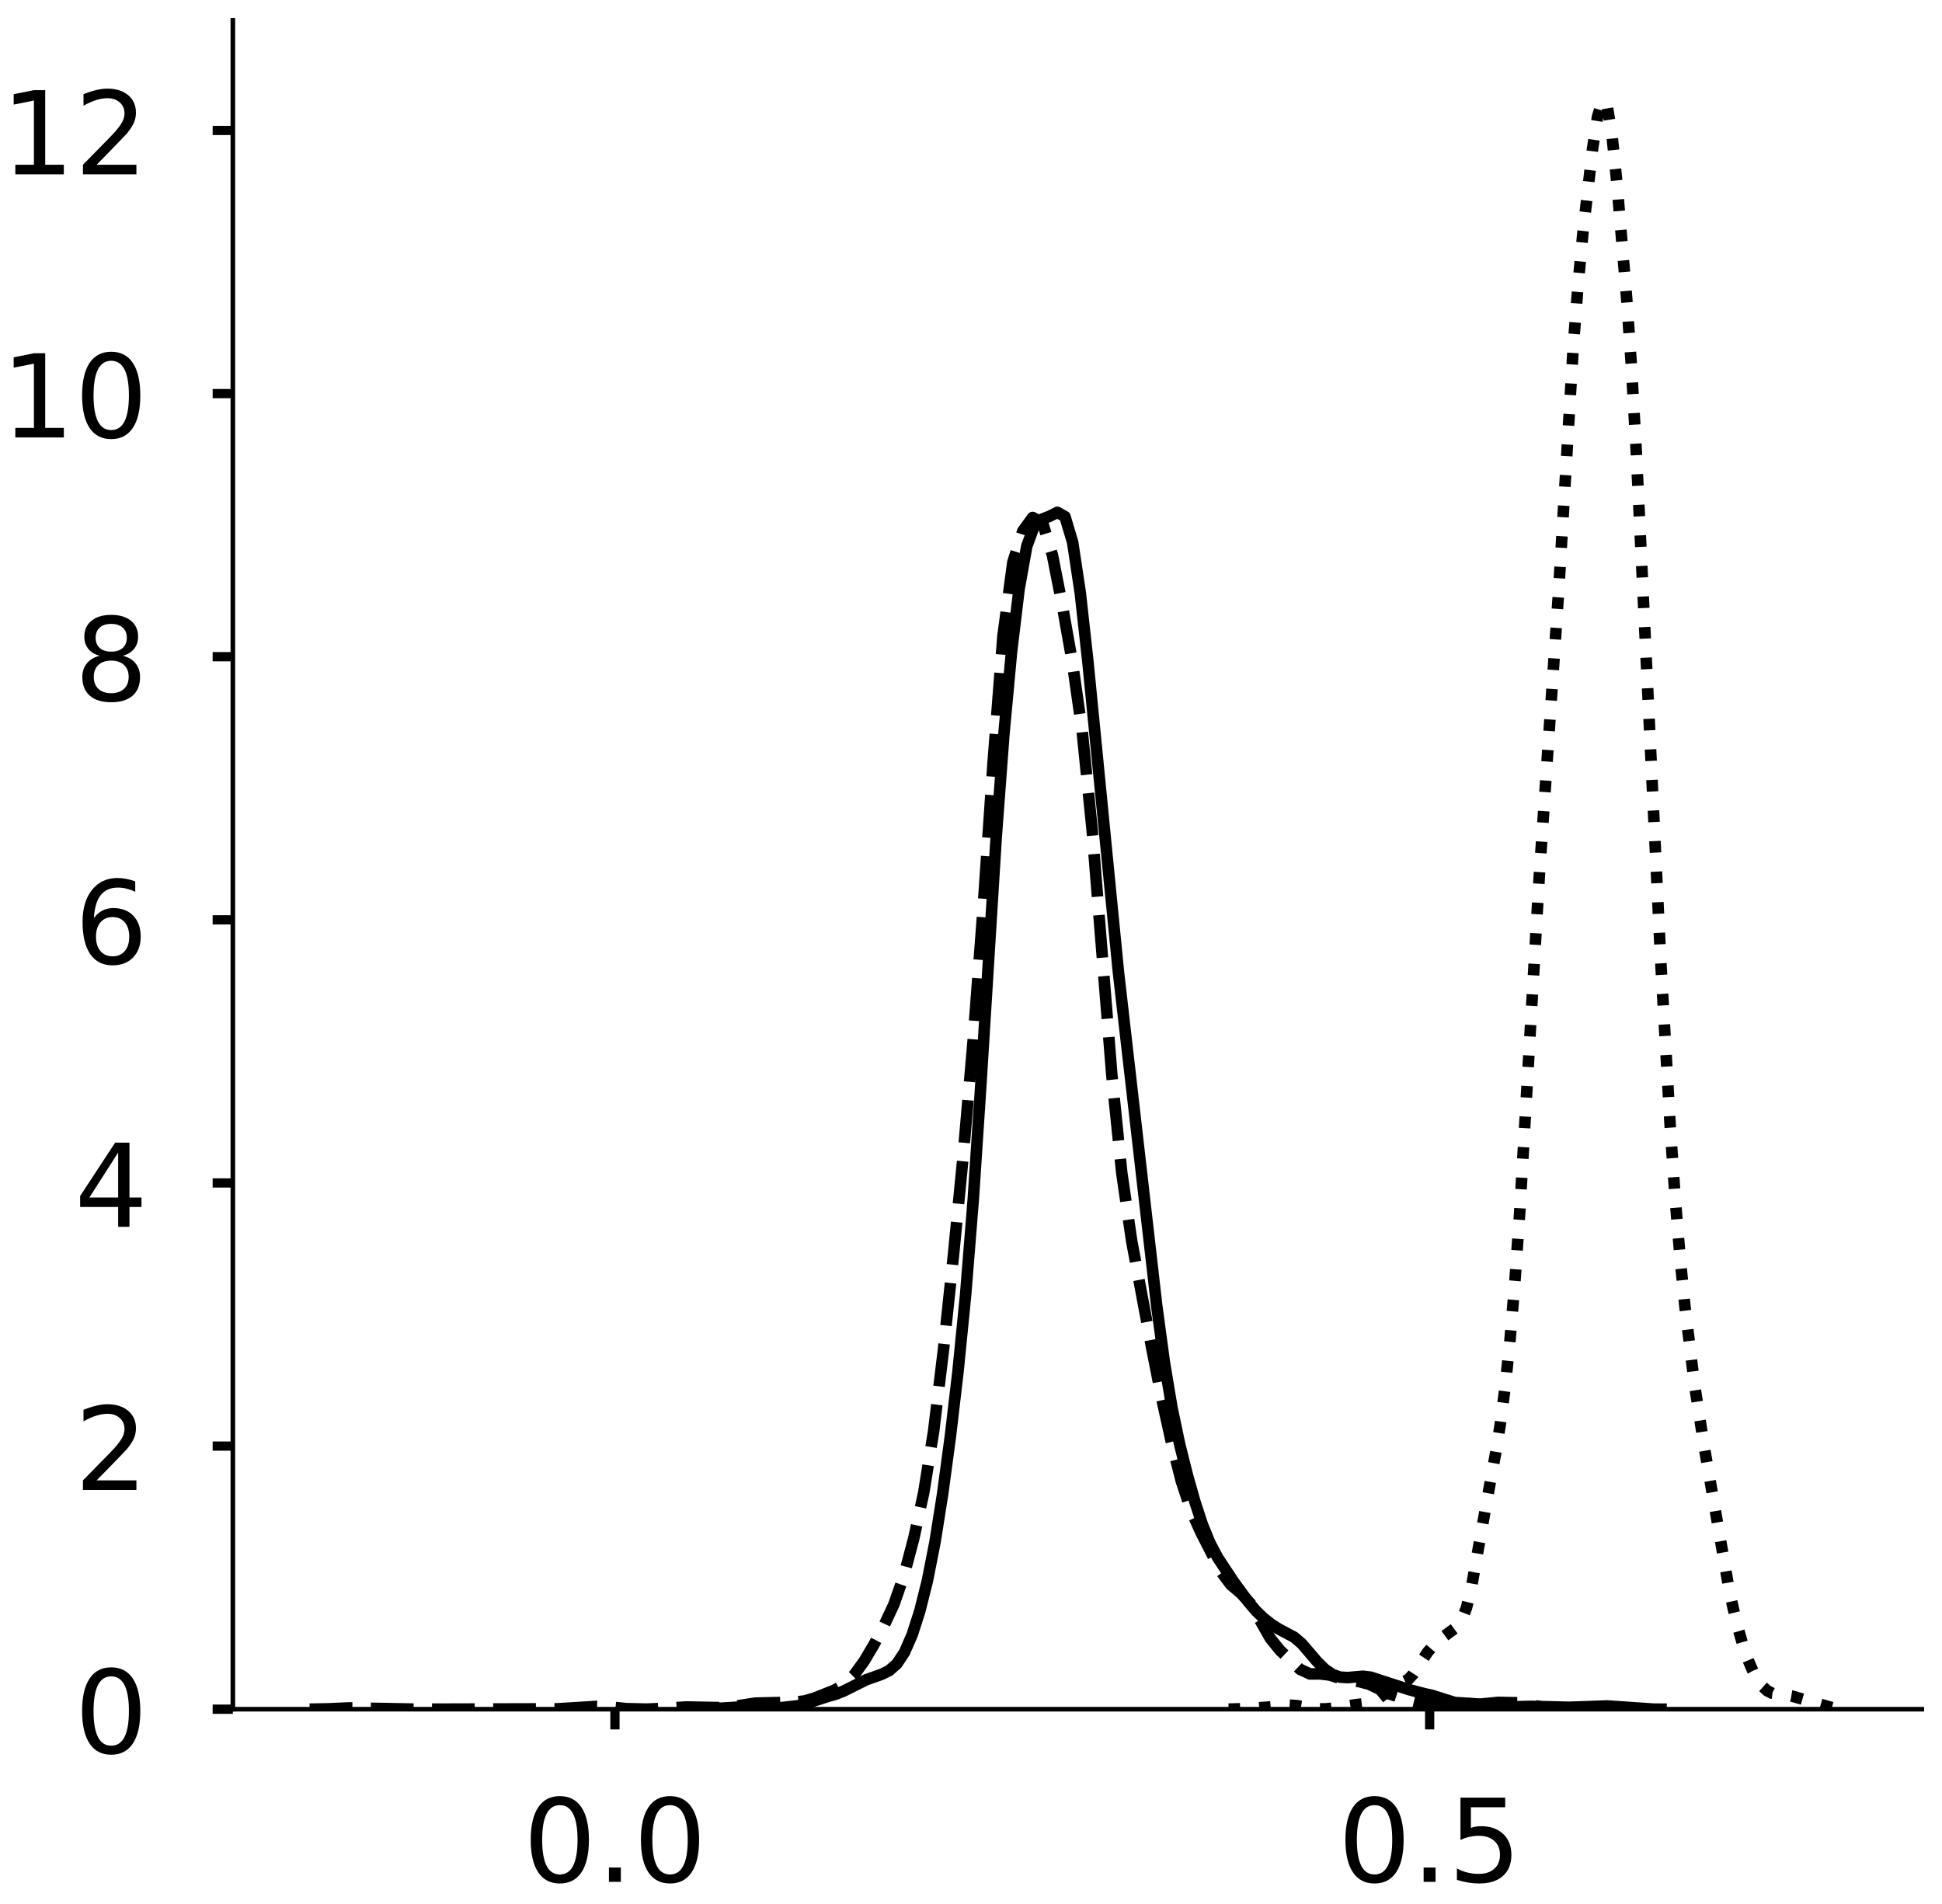 <?xml version="1.0" encoding="utf-8" standalone="no"?>
<!DOCTYPE svg PUBLIC "-//W3C//DTD SVG 1.1//EN"
  "http://www.w3.org/Graphics/SVG/1.1/DTD/svg11.dtd">
<!-- Created with matplotlib (https://matplotlib.org/) -->
<svg height="329.687pt" version="1.1" viewBox="0 0 336.312 329.687" width="336.312pt" xmlns="http://www.w3.org/2000/svg" xmlns:xlink="http://www.w3.org/1999/xlink">
 <defs>
  <style type="text/css">
*{stroke-linecap:butt;stroke-linejoin:round;}
  </style>
 </defs>
 <g id="figure_1">
  <g id="patch_1">
   <path d="M 0 329.687 
L 336.312 329.687 
L 336.312 0 
L 0 0 
z
" style="fill:#ffffff;"/>
  </g>
  <g id="axes_1">
   <g id="patch_2">
    <path d="M 40.325 295.987 
L 332.812 295.987 
L 332.812 3.5 
L 40.325 3.5 
z
" style="fill:#ffffff;"/>
   </g>
   <g id="matplotlib.axis_1">
    <g id="xtick_1">
     <g id="line2d_1">
      <defs>
       <path d="M 0 0 
L 0 3.5 
" id="mc2e9e6dc7e" style="stroke:#000000;stroke-width:1.6;"/>
      </defs>
      <g>
       <use style="stroke:#000000;stroke-width:1.6;" x="106.494" xlink:href="#mc2e9e6dc7e" y="295.987"/>
      </g>
     </g>
     <g id="text_1">
      <!-- 0.0 -->
      <defs>
       <path d="M 31.781 66.406 
Q 24.172 66.406 20.328 58.906 
Q 16.5 51.422 16.5 36.375 
Q 16.5 21.391 20.328 13.891 
Q 24.172 6.391 31.781 6.391 
Q 39.453 6.391 43.281 13.891 
Q 47.125 21.391 47.125 36.375 
Q 47.125 51.422 43.281 58.906 
Q 39.453 66.406 31.781 66.406 
z
M 31.781 74.219 
Q 44.047 74.219 50.516 64.516 
Q 56.984 54.828 56.984 36.375 
Q 56.984 17.969 50.516 8.266 
Q 44.047 -1.422 31.781 -1.422 
Q 19.531 -1.422 13.062 8.266 
Q 6.594 17.969 6.594 36.375 
Q 6.594 54.828 13.062 64.516 
Q 19.531 74.219 31.781 74.219 
z
" id="DejaVuSans-48"/>
       <path d="M 10.688 12.406 
L 21 12.406 
L 21 0 
L 10.688 0 
z
" id="DejaVuSans-46"/>
      </defs>
      <g transform="translate(90.591 325.884)scale(0.2 -0.2)">
       <use xlink:href="#DejaVuSans-48"/>
       <use x="63.623" xlink:href="#DejaVuSans-46"/>
       <use x="95.41" xlink:href="#DejaVuSans-48"/>
      </g>
     </g>
    </g>
    <g id="xtick_2">
     <g id="line2d_2">
      <g>
       <use style="stroke:#000000;stroke-width:1.6;" x="247.584" xlink:href="#mc2e9e6dc7e" y="295.987"/>
      </g>
     </g>
     <g id="text_2">
      <!-- 0.5 -->
      <defs>
       <path d="M 10.797 72.906 
L 49.516 72.906 
L 49.516 64.594 
L 19.828 64.594 
L 19.828 46.734 
Q 21.969 47.469 24.109 47.828 
Q 26.266 48.188 28.422 48.188 
Q 40.625 48.188 47.75 41.5 
Q 54.891 34.812 54.891 23.391 
Q 54.891 11.625 47.562 5.094 
Q 40.234 -1.422 26.906 -1.422 
Q 22.312 -1.422 17.547 -0.641 
Q 12.797 0.141 7.719 1.703 
L 7.719 11.625 
Q 12.109 9.234 16.797 8.062 
Q 21.484 6.891 26.703 6.891 
Q 35.156 6.891 40.078 11.328 
Q 45.016 15.766 45.016 23.391 
Q 45.016 31 40.078 35.438 
Q 35.156 39.891 26.703 39.891 
Q 22.75 39.891 18.812 39.016 
Q 14.891 38.141 10.797 36.281 
z
" id="DejaVuSans-53"/>
      </defs>
      <g transform="translate(231.68 325.884)scale(0.2 -0.2)">
       <use xlink:href="#DejaVuSans-48"/>
       <use x="63.623" xlink:href="#DejaVuSans-46"/>
       <use x="95.41" xlink:href="#DejaVuSans-53"/>
      </g>
     </g>
    </g>
   </g>
   <g id="matplotlib.axis_2">
    <g id="ytick_1">
     <g id="line2d_3">
      <defs>
       <path d="M 0 0 
L -3.5 0 
" id="m5e54031762" style="stroke:#000000;stroke-width:1.6;"/>
      </defs>
      <g>
       <use style="stroke:#000000;stroke-width:1.6;" x="40.325" xlink:href="#m5e54031762" y="295.987"/>
      </g>
     </g>
     <g id="text_3">
      <!-- 0 -->
      <g transform="translate(12.9 303.585)scale(0.2 -0.2)">
       <use xlink:href="#DejaVuSans-48"/>
      </g>
     </g>
    </g>
    <g id="ytick_2">
     <g id="line2d_4">
      <g>
       <use style="stroke:#000000;stroke-width:1.6;" x="40.325" xlink:href="#m5e54031762" y="250.421"/>
      </g>
     </g>
     <g id="text_4">
      <!-- 2 -->
      <defs>
       <path d="M 19.188 8.297 
L 53.609 8.297 
L 53.609 0 
L 7.328 0 
L 7.328 8.297 
Q 12.938 14.109 22.625 23.891 
Q 32.328 33.688 34.812 36.531 
Q 39.547 41.844 41.422 45.531 
Q 43.312 49.219 43.312 52.781 
Q 43.312 58.594 39.234 62.25 
Q 35.156 65.922 28.609 65.922 
Q 23.969 65.922 18.812 64.312 
Q 13.672 62.703 7.812 59.422 
L 7.812 69.391 
Q 13.766 71.781 18.938 73 
Q 24.125 74.219 28.422 74.219 
Q 39.75 74.219 46.484 68.547 
Q 53.219 62.891 53.219 53.422 
Q 53.219 48.922 51.531 44.891 
Q 49.859 40.875 45.406 35.406 
Q 44.188 33.984 37.641 27.219 
Q 31.109 20.453 19.188 8.297 
z
" id="DejaVuSans-50"/>
      </defs>
      <g transform="translate(12.9 258.019)scale(0.2 -0.2)">
       <use xlink:href="#DejaVuSans-50"/>
      </g>
     </g>
    </g>
    <g id="ytick_3">
     <g id="line2d_5">
      <g>
       <use style="stroke:#000000;stroke-width:1.6;" x="40.325" xlink:href="#m5e54031762" y="204.855"/>
      </g>
     </g>
     <g id="text_5">
      <!-- 4 -->
      <defs>
       <path d="M 37.797 64.312 
L 12.891 25.391 
L 37.797 25.391 
z
M 35.203 72.906 
L 47.609 72.906 
L 47.609 25.391 
L 58.016 25.391 
L 58.016 17.188 
L 47.609 17.188 
L 47.609 0 
L 37.797 0 
L 37.797 17.188 
L 4.891 17.188 
L 4.891 26.703 
z
" id="DejaVuSans-52"/>
      </defs>
      <g transform="translate(12.9 212.454)scale(0.2 -0.2)">
       <use xlink:href="#DejaVuSans-52"/>
      </g>
     </g>
    </g>
    <g id="ytick_4">
     <g id="line2d_6">
      <g>
       <use style="stroke:#000000;stroke-width:1.6;" x="40.325" xlink:href="#m5e54031762" y="159.29"/>
      </g>
     </g>
     <g id="text_6">
      <!-- 6 -->
      <defs>
       <path d="M 33.016 40.375 
Q 26.375 40.375 22.484 35.828 
Q 18.609 31.297 18.609 23.391 
Q 18.609 15.531 22.484 10.953 
Q 26.375 6.391 33.016 6.391 
Q 39.656 6.391 43.531 10.953 
Q 47.406 15.531 47.406 23.391 
Q 47.406 31.297 43.531 35.828 
Q 39.656 40.375 33.016 40.375 
z
M 52.594 71.297 
L 52.594 62.312 
Q 48.875 64.062 45.094 64.984 
Q 41.312 65.922 37.594 65.922 
Q 27.828 65.922 22.672 59.328 
Q 17.531 52.734 16.797 39.406 
Q 19.672 43.656 24.016 45.922 
Q 28.375 48.188 33.594 48.188 
Q 44.578 48.188 50.953 41.516 
Q 57.328 34.859 57.328 23.391 
Q 57.328 12.156 50.688 5.359 
Q 44.047 -1.422 33.016 -1.422 
Q 20.359 -1.422 13.672 8.266 
Q 6.984 17.969 6.984 36.375 
Q 6.984 53.656 15.188 63.938 
Q 23.391 74.219 37.203 74.219 
Q 40.922 74.219 44.703 73.484 
Q 48.484 72.75 52.594 71.297 
z
" id="DejaVuSans-54"/>
      </defs>
      <g transform="translate(12.9 166.888)scale(0.2 -0.2)">
       <use xlink:href="#DejaVuSans-54"/>
      </g>
     </g>
    </g>
    <g id="ytick_5">
     <g id="line2d_7">
      <g>
       <use style="stroke:#000000;stroke-width:1.6;" x="40.325" xlink:href="#m5e54031762" y="113.724"/>
      </g>
     </g>
     <g id="text_7">
      <!-- 8 -->
      <defs>
       <path d="M 31.781 34.625 
Q 24.75 34.625 20.719 30.859 
Q 16.703 27.094 16.703 20.516 
Q 16.703 13.922 20.719 10.156 
Q 24.75 6.391 31.781 6.391 
Q 38.812 6.391 42.859 10.172 
Q 46.922 13.969 46.922 20.516 
Q 46.922 27.094 42.891 30.859 
Q 38.875 34.625 31.781 34.625 
z
M 21.922 38.812 
Q 15.578 40.375 12.031 44.719 
Q 8.5 49.078 8.5 55.328 
Q 8.5 64.062 14.719 69.141 
Q 20.953 74.219 31.781 74.219 
Q 42.672 74.219 48.875 69.141 
Q 55.078 64.062 55.078 55.328 
Q 55.078 49.078 51.531 44.719 
Q 48 40.375 41.703 38.812 
Q 48.828 37.156 52.797 32.312 
Q 56.781 27.484 56.781 20.516 
Q 56.781 9.906 50.312 4.234 
Q 43.844 -1.422 31.781 -1.422 
Q 19.734 -1.422 13.25 4.234 
Q 6.781 9.906 6.781 20.516 
Q 6.781 27.484 10.781 32.312 
Q 14.797 37.156 21.922 38.812 
z
M 18.312 54.391 
Q 18.312 48.734 21.844 45.562 
Q 25.391 42.391 31.781 42.391 
Q 38.141 42.391 41.719 45.562 
Q 45.312 48.734 45.312 54.391 
Q 45.312 60.062 41.719 63.234 
Q 38.141 66.406 31.781 66.406 
Q 25.391 66.406 21.844 63.234 
Q 18.312 60.062 18.312 54.391 
z
" id="DejaVuSans-56"/>
      </defs>
      <g transform="translate(12.9 121.323)scale(0.2 -0.2)">
       <use xlink:href="#DejaVuSans-56"/>
      </g>
     </g>
    </g>
    <g id="ytick_6">
     <g id="line2d_8">
      <g>
       <use style="stroke:#000000;stroke-width:1.6;" x="40.325" xlink:href="#m5e54031762" y="68.159"/>
      </g>
     </g>
     <g id="text_8">
      <!-- 10 -->
      <defs>
       <path d="M 12.406 8.297 
L 28.516 8.297 
L 28.516 63.922 
L 10.984 60.406 
L 10.984 69.391 
L 28.422 72.906 
L 38.281 72.906 
L 38.281 8.297 
L 54.391 8.297 
L 54.391 0 
L 12.406 0 
z
" id="DejaVuSans-49"/>
      </defs>
      <g transform="translate(0.175 75.757)scale(0.2 -0.2)">
       <use xlink:href="#DejaVuSans-49"/>
       <use x="63.623" xlink:href="#DejaVuSans-48"/>
      </g>
     </g>
    </g>
    <g id="ytick_7">
     <g id="line2d_9">
      <g>
       <use style="stroke:#000000;stroke-width:1.6;" x="40.325" xlink:href="#m5e54031762" y="22.593"/>
      </g>
     </g>
     <g id="text_9">
      <!-- 12 -->
      <g transform="translate(0.175 30.191)scale(0.2 -0.2)">
       <use xlink:href="#DejaVuSans-49"/>
       <use x="63.623" xlink:href="#DejaVuSans-50"/>
      </g>
     </g>
    </g>
   </g>
   <g id="line2d_10">
    <path clip-path="url(#pf66e296f7c)" d="M 119.59 295.984 
L 123.56 295.887 
L 127.53 295.65 
L 130.176 295.688 
L 132.823 295.782 
L 135.47 295.698 
L 138.116 295.4 
L 139.44 295.049 
L 143.41 293.763 
L 144.733 293.386 
L 146.056 292.864 
L 150.026 290.881 
L 152.673 289.947 
L 153.996 289.294 
L 155.319 288.129 
L 156.643 286.126 
L 157.966 283.097 
L 159.289 278.993 
L 160.613 273.703 
L 161.936 266.967 
L 163.259 258.612 
L 164.583 248.765 
L 165.906 237.498 
L 167.229 224.183 
L 168.553 207.66 
L 169.876 187.614 
L 172.523 144.934 
L 173.846 127.236 
L 175.169 112.957 
L 176.492 101.955 
L 177.816 94.592 
L 179.139 90.978 
L 180.462 89.904 
L 181.786 89.394 
L 183.109 88.721 
L 184.432 89.467 
L 185.756 93.899 
L 187.079 102.654 
L 188.402 114.606 
L 193.696 168.406 
L 200.312 226.079 
L 201.636 235.863 
L 202.959 243.787 
L 204.282 250.073 
L 205.605 255.36 
L 206.929 260.052 
L 208.252 264.08 
L 209.575 267.281 
L 210.899 269.773 
L 213.545 273.775 
L 216.192 277.404 
L 217.515 278.966 
L 218.839 280.235 
L 220.162 281.277 
L 221.485 282.121 
L 224.132 283.524 
L 225.455 284.658 
L 228.102 287.756 
L 229.425 289.058 
L 230.749 289.964 
L 232.072 290.433 
L 233.395 290.511 
L 236.042 290.279 
L 237.365 290.44 
L 243.982 292.592 
L 246.628 293.286 
L 247.952 293.578 
L 251.922 294.827 
L 254.568 294.987 
L 255.892 295.097 
L 258.538 295.545 
L 259.862 295.634 
L 265.155 295.496 
L 271.771 295.655 
L 278.388 295.425 
L 286.328 295.974 
L 287.651 295.984 
L 287.651 295.984 
" style="fill:none;stroke:#000000;stroke-linecap:square;stroke-width:2;"/>
   </g>
   <g id="line2d_11">
    <path clip-path="url(#pf66e296f7c)" d="M 53.62 295.984 
L 57.05 295.921 
L 60.481 295.764 
L 72.488 295.987 
L 96.501 295.924 
L 103.362 295.505 
L 105.078 295.554 
L 108.508 295.892 
L 111.939 295.973 
L 115.369 295.832 
L 118.8 295.604 
L 125.661 295.729 
L 130.806 294.932 
L 137.667 294.769 
L 139.383 294.546 
L 141.098 294.044 
L 144.528 292.679 
L 146.244 291.69 
L 147.959 289.987 
L 149.674 287.623 
L 151.389 284.72 
L 153.105 281.475 
L 154.82 277.798 
L 156.535 272.869 
L 158.25 266.391 
L 159.966 258.502 
L 161.681 247.867 
L 163.396 233.669 
L 165.112 217.428 
L 166.827 199.857 
L 168.542 180.062 
L 170.257 157.316 
L 171.973 132.187 
L 173.688 110.169 
L 175.403 97.382 
L 177.118 91.975 
L 178.834 89.614 
L 180.549 90.52 
L 182.264 96.163 
L 183.979 104.896 
L 185.695 114.577 
L 187.41 126.61 
L 189.125 143.616 
L 192.556 186.297 
L 194.271 203.149 
L 195.986 214.931 
L 199.417 233.221 
L 201.132 241.925 
L 202.847 249.655 
L 204.562 256.433 
L 206.278 261.633 
L 207.993 265.409 
L 211.423 272.123 
L 213.139 274.428 
L 214.854 275.876 
L 216.569 277.701 
L 220 283.737 
L 221.715 285.843 
L 225.145 289.089 
L 226.861 289.883 
L 228.576 289.871 
L 230.291 290.074 
L 232.006 290.629 
L 233.722 291.002 
L 235.437 291.218 
L 237.152 291.685 
L 240.583 293.323 
L 244.013 294.449 
L 247.444 295.278 
L 249.159 295.466 
L 250.874 295.493 
L 256.02 295.141 
L 259.451 294.806 
L 262.881 294.872 
L 264.596 295.12 
L 268.027 295.823 
L 271.457 295.982 
L 271.457 295.982 
" style="fill:none;stroke:#000000;stroke-dasharray:7.4,3.2;stroke-dashoffset:0;stroke-width:2;"/>
   </g>
   <g id="line2d_12">
    <path clip-path="url(#pf66e296f7c)" d="M 212.766 295.981 
L 215.288 295.901 
L 219.49 295.64 
L 221.171 295.477 
L 222.853 295.259 
L 224.534 295.361 
L 227.896 295.922 
L 229.577 295.933 
L 231.258 295.755 
L 234.62 295.228 
L 236.302 295.033 
L 237.142 294.855 
L 237.983 294.557 
L 238.823 294.075 
L 241.345 292.042 
L 243.867 290.854 
L 244.707 289.953 
L 247.229 286.107 
L 248.069 285.13 
L 249.75 283.607 
L 252.272 281.748 
L 253.113 280.592 
L 253.953 278.451 
L 254.794 275.041 
L 256.475 265.556 
L 258.156 256.26 
L 258.997 251.74 
L 259.837 246.512 
L 260.678 240.01 
L 261.518 231.857 
L 262.359 221.785 
L 263.199 209.668 
L 264.881 180.686 
L 266.562 151.872 
L 269.924 102.338 
L 272.446 60.167 
L 273.286 49.302 
L 274.127 40.314 
L 275.808 25.684 
L 276.648 20.266 
L 277.489 17.428 
L 278.329 18.381 
L 279.17 23.482 
L 280.011 31.675 
L 281.692 51.529 
L 282.532 63.476 
L 283.373 78.359 
L 287.576 165.982 
L 289.257 195.27 
L 290.097 207.425 
L 290.938 217.589 
L 291.778 226.115 
L 293.459 239.82 
L 295.141 250.623 
L 299.343 274.678 
L 300.184 278.664 
L 301.025 282.08 
L 301.865 284.975 
L 302.706 287.389 
L 303.546 289.35 
L 304.387 290.893 
L 305.227 292.042 
L 306.068 292.809 
L 306.908 293.227 
L 308.59 293.438 
L 310.271 293.698 
L 317.836 295.884 
L 319.517 295.977 
L 319.517 295.977 
" style="fill:none;stroke:#000000;stroke-dasharray:2,3.3;stroke-dashoffset:0;stroke-width:2;"/>
   </g>
   <g id="patch_3">
    <path d="M 40.325 295.987 
L 40.325 3.5 
" style="fill:none;stroke:#000000;stroke-linecap:square;stroke-linejoin:miter;stroke-width:0.8;"/>
   </g>
   <g id="patch_4">
    <path d="M 40.325 295.987 
L 332.812 295.987 
" style="fill:none;stroke:#000000;stroke-linecap:square;stroke-linejoin:miter;stroke-width:0.8;"/>
   </g>
  </g>
  <g id="axes_2">
   <g id="patch_5">
    <path d="M 387.797 295.987 
L 680.283 295.987 
L 680.283 3.5 
L 387.797 3.5 
z
" style="fill:#ffffff;"/>
   </g>
   <g id="matplotlib.axis_3">
    <g id="xtick_3">
     <g id="line2d_13">
      <g>
       <use style="stroke:#000000;stroke-width:1.6;" x="397.019" xlink:href="#mc2e9e6dc7e" y="295.987"/>
      </g>
     </g>
     <g id="text_10">
      <!-- 0.0 -->
      <g transform="translate(381.116 325.884)scale(0.2 -0.2)">
       <use xlink:href="#DejaVuSans-48"/>
       <use x="63.623" xlink:href="#DejaVuSans-46"/>
       <use x="95.41" xlink:href="#DejaVuSans-48"/>
      </g>
     </g>
    </g>
    <g id="xtick_4">
     <g id="line2d_14">
      <g>
       <use style="stroke:#000000;stroke-width:1.6;" x="489.608" xlink:href="#mc2e9e6dc7e" y="295.987"/>
      </g>
     </g>
     <g id="text_11">
      <!-- 0.2 -->
      <g transform="translate(473.705 325.884)scale(0.2 -0.2)">
       <use xlink:href="#DejaVuSans-48"/>
       <use x="63.623" xlink:href="#DejaVuSans-46"/>
       <use x="95.41" xlink:href="#DejaVuSans-50"/>
      </g>
     </g>
    </g>
    <g id="xtick_5">
     <g id="line2d_15">
      <g>
       <use style="stroke:#000000;stroke-width:1.6;" x="582.197" xlink:href="#mc2e9e6dc7e" y="295.987"/>
      </g>
     </g>
     <g id="text_12">
      <!-- 0.4 -->
      <g transform="translate(566.294 325.884)scale(0.2 -0.2)">
       <use xlink:href="#DejaVuSans-48"/>
       <use x="63.623" xlink:href="#DejaVuSans-46"/>
       <use x="95.41" xlink:href="#DejaVuSans-52"/>
      </g>
     </g>
    </g>
    <g id="xtick_6">
     <g id="line2d_16">
      <g>
       <use style="stroke:#000000;stroke-width:1.6;" x="674.785" xlink:href="#mc2e9e6dc7e" y="295.987"/>
      </g>
     </g>
     <g id="text_13">
      <!-- 0.6 -->
      <g transform="translate(658.882 325.884)scale(0.2 -0.2)">
       <use xlink:href="#DejaVuSans-48"/>
       <use x="63.623" xlink:href="#DejaVuSans-46"/>
       <use x="95.41" xlink:href="#DejaVuSans-54"/>
      </g>
     </g>
    </g>
   </g>
   <g id="matplotlib.axis_4">
    <g id="ytick_8">
     <g id="line2d_17">
      <g>
       <use style="stroke:#000000;stroke-width:1.6;" x="387.797" xlink:href="#m5e54031762" y="295.987"/>
      </g>
     </g>
     <g id="text_14">
      <!-- 0 -->
      <g transform="translate(360.372 303.585)scale(0.2 -0.2)">
       <use xlink:href="#DejaVuSans-48"/>
      </g>
     </g>
    </g>
    <g id="ytick_9">
     <g id="line2d_18">
      <g>
       <use style="stroke:#000000;stroke-width:1.6;" x="387.797" xlink:href="#m5e54031762" y="239.491"/>
      </g>
     </g>
     <g id="text_15">
      <!-- 2 -->
      <g transform="translate(360.372 247.09)scale(0.2 -0.2)">
       <use xlink:href="#DejaVuSans-50"/>
      </g>
     </g>
    </g>
    <g id="ytick_10">
     <g id="line2d_19">
      <g>
       <use style="stroke:#000000;stroke-width:1.6;" x="387.797" xlink:href="#m5e54031762" y="182.995"/>
      </g>
     </g>
     <g id="text_16">
      <!-- 4 -->
      <g transform="translate(360.372 190.594)scale(0.2 -0.2)">
       <use xlink:href="#DejaVuSans-52"/>
      </g>
     </g>
    </g>
    <g id="ytick_11">
     <g id="line2d_20">
      <g>
       <use style="stroke:#000000;stroke-width:1.6;" x="387.797" xlink:href="#m5e54031762" y="126.5"/>
      </g>
     </g>
     <g id="text_17">
      <!-- 6 -->
      <g transform="translate(360.372 134.098)scale(0.2 -0.2)">
       <use xlink:href="#DejaVuSans-54"/>
      </g>
     </g>
    </g>
    <g id="ytick_12">
     <g id="line2d_21">
      <g>
       <use style="stroke:#000000;stroke-width:1.6;" x="387.797" xlink:href="#m5e54031762" y="70.004"/>
      </g>
     </g>
     <g id="text_18">
      <!-- 8 -->
      <g transform="translate(360.372 77.603)scale(0.2 -0.2)">
       <use xlink:href="#DejaVuSans-56"/>
      </g>
     </g>
    </g>
    <g id="ytick_13">
     <g id="line2d_22">
      <g>
       <use style="stroke:#000000;stroke-width:1.6;" x="387.797" xlink:href="#m5e54031762" y="13.509"/>
      </g>
     </g>
     <g id="text_19">
      <!-- 10 -->
      <g transform="translate(347.647 21.107)scale(0.2 -0.2)">
       <use xlink:href="#DejaVuSans-49"/>
       <use x="63.623" xlink:href="#DejaVuSans-48"/>
      </g>
     </g>
    </g>
   </g>
   <g id="line2d_23">
    <path clip-path="url(#p3b39bff46c)" d="M 0 0 
" style="fill:none;stroke:#000000;stroke-linecap:square;stroke-width:2;"/>
   </g>
   <g id="line2d_24">
    <path clip-path="url(#p3b39bff46c)" d="M 0 0 
" style="fill:none;stroke:#000000;stroke-dasharray:7.4,3.2;stroke-dashoffset:0;stroke-width:2;"/>
   </g>
   <g id="patch_6">
    <path style="fill:none;stroke:#000000;stroke-linecap:square;stroke-linejoin:miter;stroke-width:0.8;"/>
   </g>
   <g id="patch_7">
    <path style="fill:none;stroke:#000000;stroke-linecap:square;stroke-linejoin:miter;stroke-width:0.8;"/>
   </g>
  </g>
 </g>
 <defs>
  <clipPath id="pf66e296f7c">
   <rect height="292.487" width="292.487" x="40.325" y="3.5"/>
  </clipPath>
  <clipPath id="p3b39bff46c">
   <rect height="292.487" width="292.487" x="387.797" y="3.5"/>
  </clipPath>
 </defs>
</svg>
